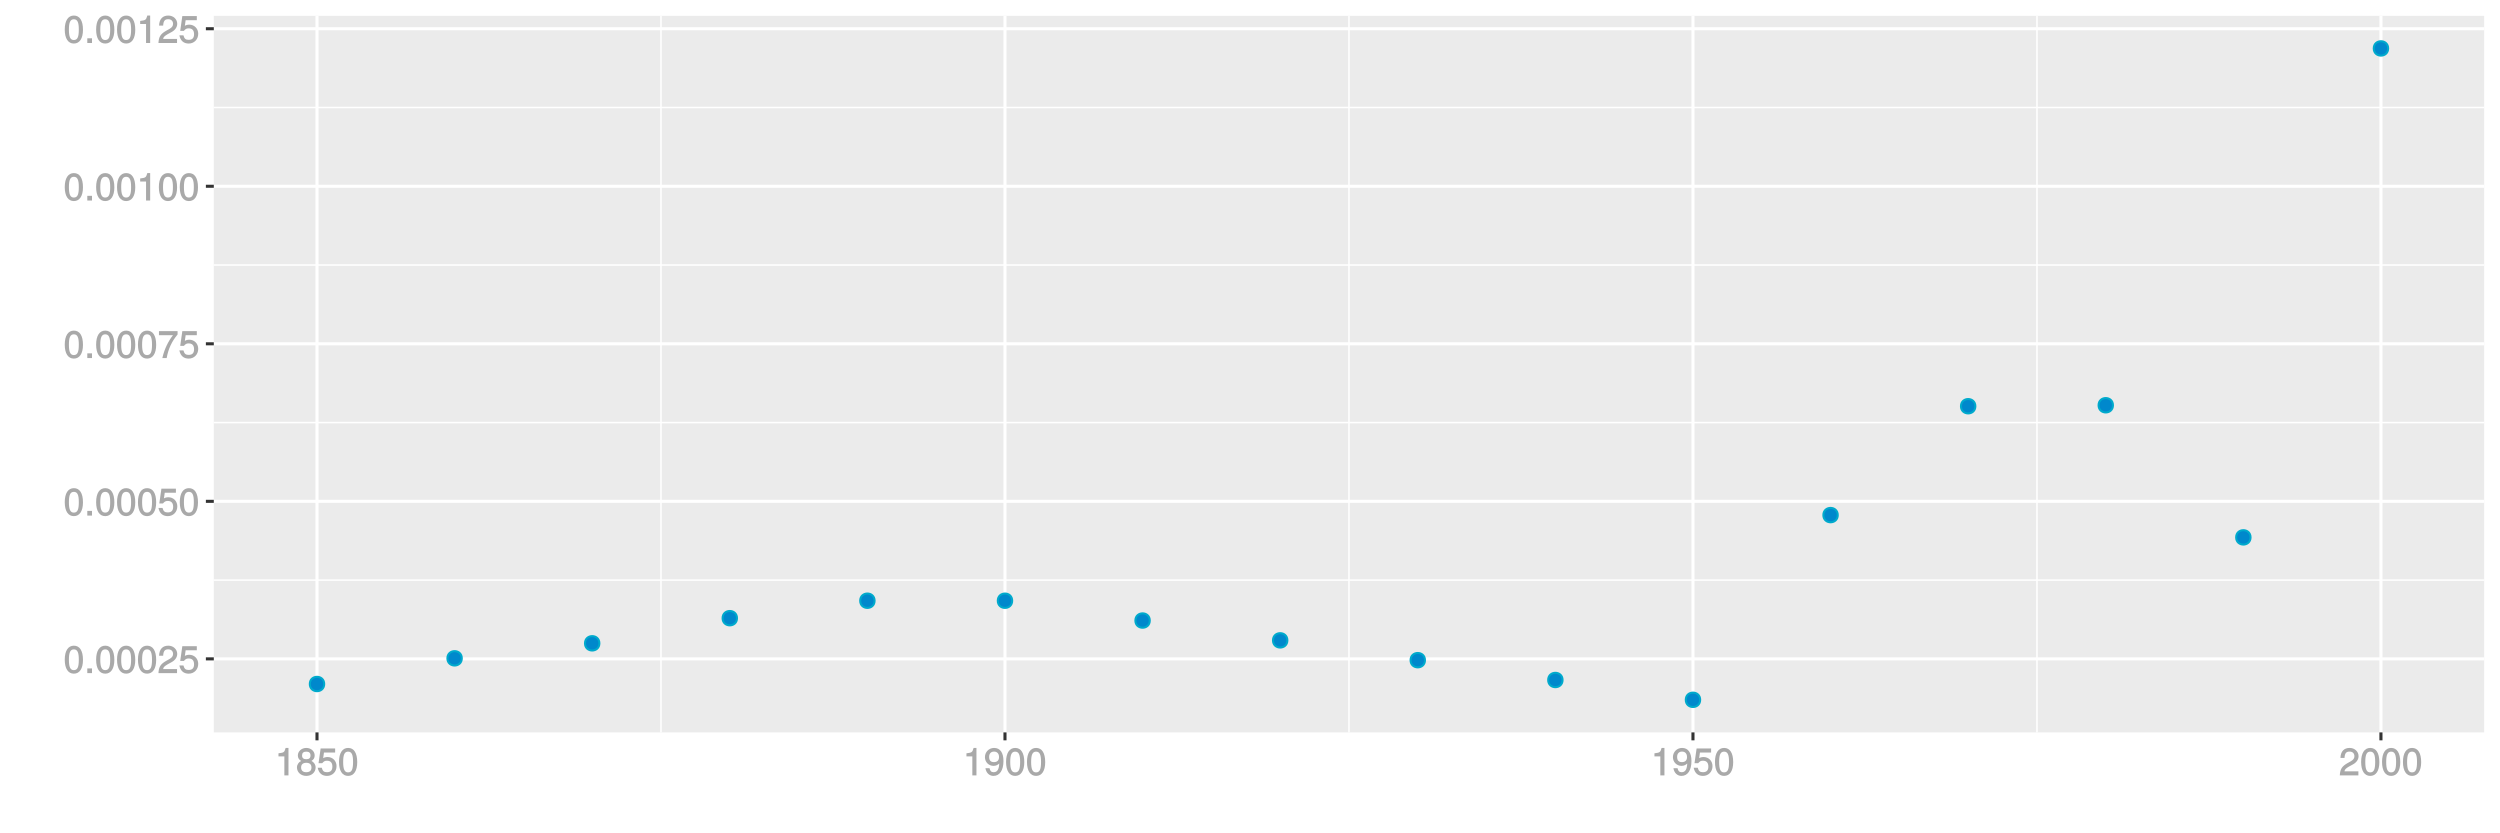 <?xml version="1.0" encoding="UTF-8"?>
<svg xmlns="http://www.w3.org/2000/svg" xmlns:xlink="http://www.w3.org/1999/xlink" width="864pt" height="288pt" viewBox="0 0 864 288" version="1.1">
<defs>
<g>
<symbol overflow="visible" id="glyph0-0">
<path style="stroke:none;" d=""/>
</symbol>
<symbol overflow="visible" id="glyph0-1">
<path style="stroke:none;" d="M 6.719 -4.562 C 6.719 -7.766 5.578 -9.484 3.578 -9.484 C 1.594 -9.484 0.422 -7.734 0.422 -4.641 C 0.422 -1.531 1.594 0.188 3.578 0.188 C 5.531 0.188 6.719 -1.531 6.719 -4.562 Z M 5.281 -4.672 C 5.281 -2.047 4.828 -1.031 3.547 -1.031 C 2.344 -1.031 1.859 -2.109 1.859 -4.625 C 1.859 -7.156 2.344 -8.203 3.578 -8.203 C 4.812 -8.203 5.281 -7.141 5.281 -4.672 Z M 5.281 -4.672 "/>
</symbol>
<symbol overflow="visible" id="glyph0-2">
<path style="stroke:none;" d="M 2.609 -0.125 L 2.609 -1.625 L 0.984 -1.625 L 0.984 0 L 2.609 0 Z M 2.609 -0.125 "/>
</symbol>
<symbol overflow="visible" id="glyph0-3">
<path style="stroke:none;" d="M 6.766 -6.641 C 6.766 -8.203 5.438 -9.484 3.688 -9.484 C 1.812 -9.484 0.578 -8.391 0.5 -6.016 L 1.906 -6.016 C 2.016 -7.703 2.516 -8.219 3.656 -8.219 C 4.688 -8.219 5.328 -7.609 5.328 -6.609 C 5.328 -5.891 4.938 -5.359 4.125 -4.891 L 2.922 -4.219 C 1 -3.125 0.406 -2.156 0.281 0 L 6.703 0 L 6.703 -1.406 L 1.891 -1.406 C 1.969 -2.016 2.359 -2.406 3.484 -3.062 L 4.781 -3.766 C 6.078 -4.453 6.766 -5.516 6.766 -6.641 Z M 6.766 -6.641 "/>
</symbol>
<symbol overflow="visible" id="glyph0-4">
<path style="stroke:none;" d="M 6.797 -3.188 C 6.797 -5 5.453 -6.344 3.688 -6.344 C 3.047 -6.344 2.422 -6.125 2.172 -5.938 L 2.453 -7.891 L 6.312 -7.891 L 6.312 -9.297 L 1.297 -9.297 L 0.578 -4.203 L 1.844 -4.203 C 2.422 -4.875 2.766 -5.062 3.484 -5.062 C 4.719 -5.062 5.359 -4.391 5.359 -3.031 C 5.359 -1.703 4.734 -1.094 3.484 -1.094 C 2.484 -1.094 2 -1.453 1.688 -2.641 L 0.281 -2.641 C 0.688 -0.656 1.875 0.188 3.516 0.188 C 5.375 0.188 6.797 -1.234 6.797 -3.188 Z M 6.797 -3.188 "/>
</symbol>
<symbol overflow="visible" id="glyph0-5">
<path style="stroke:none;" d="M 6.891 -8.188 L 6.891 -9.297 L 0.453 -9.297 L 0.453 -7.891 L 5.297 -7.891 C 3.641 -5.797 2.297 -3.016 1.625 0 L 3.125 0 C 3.656 -3.109 4.906 -5.797 6.891 -8.141 Z M 6.891 -8.188 "/>
</symbol>
<symbol overflow="visible" id="glyph0-6">
<path style="stroke:none;" d="M 4.641 -0.125 L 4.641 -9.484 L 3.656 -9.484 C 3.219 -7.938 3.094 -7.875 1.188 -7.625 L 1.188 -6.562 L 3.219 -6.562 L 3.219 0 L 4.641 0 Z M 4.641 -0.125 "/>
</symbol>
<symbol overflow="visible" id="glyph0-7">
<path style="stroke:none;" d="M 6.797 -2.734 C 6.797 -3.75 6.156 -4.609 5.344 -4.984 C 6.125 -5.453 6.469 -6.016 6.469 -6.891 C 6.469 -8.328 5.219 -9.484 3.578 -9.484 C 1.953 -9.484 0.656 -8.328 0.656 -6.891 C 0.656 -6.031 1.016 -5.469 1.781 -4.984 C 1 -4.609 0.344 -3.75 0.344 -2.75 C 0.344 -1.047 1.75 0.188 3.578 0.188 C 5.391 0.188 6.797 -1.047 6.797 -2.734 Z M 5.031 -6.859 C 5.031 -6 4.531 -5.578 3.578 -5.578 C 2.609 -5.578 2.109 -6 2.109 -6.875 C 2.109 -7.766 2.609 -8.203 3.578 -8.203 C 4.547 -8.203 5.031 -7.766 5.031 -6.859 Z M 5.359 -2.719 C 5.359 -1.625 4.719 -1.094 3.547 -1.094 C 2.438 -1.094 1.781 -1.641 1.781 -2.719 C 1.781 -3.797 2.438 -4.344 3.578 -4.344 C 4.719 -4.344 5.359 -3.797 5.359 -2.719 Z M 5.359 -2.719 "/>
</symbol>
<symbol overflow="visible" id="glyph0-8">
<path style="stroke:none;" d="M 6.75 -4.953 C 6.75 -7.844 5.609 -9.484 3.516 -9.484 C 1.75 -9.484 0.344 -8.094 0.344 -6.297 C 0.344 -4.578 1.656 -3.281 3.328 -3.281 C 4.203 -3.281 4.922 -3.641 5.531 -4.359 L 5.297 -4.453 C 5.281 -2.203 4.688 -1.094 3.375 -1.094 C 2.578 -1.094 2.141 -1.453 1.938 -2.484 L 0.516 -2.484 C 0.766 -0.828 1.891 0.188 3.297 0.188 C 5.453 0.188 6.75 -1.766 6.75 -4.953 Z M 5.219 -6.312 C 5.219 -5.188 4.578 -4.578 3.453 -4.578 C 2.359 -4.578 1.797 -5.141 1.797 -6.391 C 1.797 -7.547 2.438 -8.219 3.5 -8.219 C 4.562 -8.219 5.219 -7.516 5.219 -6.312 Z M 5.219 -6.312 "/>
</symbol>
</g>
<clipPath id="clip1">
  <path d="M 73.891 5.48 L 859 5.48 L 859 254 L 73.891 254 Z M 73.891 5.48 "/>
</clipPath>
<clipPath id="clip2">
  <path d="M 73.891 200 L 859 200 L 859 201 L 73.891 201 Z M 73.891 200 "/>
</clipPath>
<clipPath id="clip3">
  <path d="M 73.891 145 L 859 145 L 859 147 L 73.891 147 Z M 73.891 145 "/>
</clipPath>
<clipPath id="clip4">
  <path d="M 73.891 91 L 859 91 L 859 92 L 73.891 92 Z M 73.891 91 "/>
</clipPath>
<clipPath id="clip5">
  <path d="M 73.891 36 L 859 36 L 859 38 L 73.891 38 Z M 73.891 36 "/>
</clipPath>
<clipPath id="clip6">
  <path d="M 228 5.48 L 229 5.48 L 229 254 L 228 254 Z M 228 5.48 "/>
</clipPath>
<clipPath id="clip7">
  <path d="M 465 5.48 L 467 5.48 L 467 254 L 465 254 Z M 465 5.48 "/>
</clipPath>
<clipPath id="clip8">
  <path d="M 703 5.48 L 705 5.48 L 705 254 L 703 254 Z M 703 5.48 "/>
</clipPath>
<clipPath id="clip9">
  <path d="M 73.891 227 L 859.52 227 L 859.52 229 L 73.891 229 Z M 73.891 227 "/>
</clipPath>
<clipPath id="clip10">
  <path d="M 73.891 172 L 859.52 172 L 859.52 174 L 73.891 174 Z M 73.891 172 "/>
</clipPath>
<clipPath id="clip11">
  <path d="M 73.891 118 L 859.52 118 L 859.52 120 L 73.891 120 Z M 73.891 118 "/>
</clipPath>
<clipPath id="clip12">
  <path d="M 73.891 63 L 859.52 63 L 859.52 65 L 73.891 65 Z M 73.891 63 "/>
</clipPath>
<clipPath id="clip13">
  <path d="M 73.891 9 L 859.52 9 L 859.52 11 L 73.891 11 Z M 73.891 9 "/>
</clipPath>
<clipPath id="clip14">
  <path d="M 109 5.48 L 111 5.48 L 111 254 L 109 254 Z M 109 5.48 "/>
</clipPath>
<clipPath id="clip15">
  <path d="M 346 5.48 L 348 5.48 L 348 254 L 346 254 Z M 346 5.48 "/>
</clipPath>
<clipPath id="clip16">
  <path d="M 584 5.48 L 586 5.48 L 586 254 L 584 254 Z M 584 5.48 "/>
</clipPath>
<clipPath id="clip17">
  <path d="M 822 5.48 L 824 5.48 L 824 254 L 822 254 Z M 822 5.48 "/>
</clipPath>
</defs>
<g id="surface12151">
<rect x="0" y="0" width="864" height="288" style="fill:rgb(100%,100%,100%);fill-opacity:1;stroke:none;"/>
<rect x="0" y="0" width="864" height="288" style="fill:rgb(100%,100%,100%);fill-opacity:1;stroke:none;"/>
<path style="fill:none;stroke-width:1.067;stroke-linecap:round;stroke-linejoin:round;stroke:rgb(100%,100%,100%);stroke-opacity:1;stroke-miterlimit:10;" d="M 0 288 L 864 288 L 864 0 L 0 0 Z M 0 288 "/>
<g clip-path="url(#clip1)" clip-rule="nonzero">
<path style=" stroke:none;fill-rule:nonzero;fill:rgb(92.157%,92.157%,92.157%);fill-opacity:1;" d="M 73.891 253.109 L 858.52 253.109 L 858.52 5.48 L 73.891 5.48 Z M 73.891 253.109 "/>
</g>
<g clip-path="url(#clip2)" clip-rule="nonzero">
<path style="fill:none;stroke-width:0.533;stroke-linecap:butt;stroke-linejoin:round;stroke:rgb(100%,100%,100%);stroke-opacity:1;stroke-miterlimit:10;" d="M 73.891 200.484 L 858.52 200.484 "/>
</g>
<g clip-path="url(#clip3)" clip-rule="nonzero">
<path style="fill:none;stroke-width:0.533;stroke-linecap:butt;stroke-linejoin:round;stroke:rgb(100%,100%,100%);stroke-opacity:1;stroke-miterlimit:10;" d="M 73.891 146.043 L 858.52 146.043 "/>
</g>
<g clip-path="url(#clip4)" clip-rule="nonzero">
<path style="fill:none;stroke-width:0.533;stroke-linecap:butt;stroke-linejoin:round;stroke:rgb(100%,100%,100%);stroke-opacity:1;stroke-miterlimit:10;" d="M 73.891 91.602 L 858.52 91.602 "/>
</g>
<g clip-path="url(#clip5)" clip-rule="nonzero">
<path style="fill:none;stroke-width:0.533;stroke-linecap:butt;stroke-linejoin:round;stroke:rgb(100%,100%,100%);stroke-opacity:1;stroke-miterlimit:10;" d="M 73.891 37.156 L 858.52 37.156 "/>
</g>
<g clip-path="url(#clip6)" clip-rule="nonzero">
<path style="fill:none;stroke-width:0.533;stroke-linecap:butt;stroke-linejoin:round;stroke:rgb(100%,100%,100%);stroke-opacity:1;stroke-miterlimit:10;" d="M 228.438 253.109 L 228.438 5.48 "/>
</g>
<g clip-path="url(#clip7)" clip-rule="nonzero">
<path style="fill:none;stroke-width:0.533;stroke-linecap:butt;stroke-linejoin:round;stroke:rgb(100%,100%,100%);stroke-opacity:1;stroke-miterlimit:10;" d="M 466.207 253.109 L 466.207 5.48 "/>
</g>
<g clip-path="url(#clip8)" clip-rule="nonzero">
<path style="fill:none;stroke-width:0.533;stroke-linecap:butt;stroke-linejoin:round;stroke:rgb(100%,100%,100%);stroke-opacity:1;stroke-miterlimit:10;" d="M 703.973 253.109 L 703.973 5.48 "/>
</g>
<g clip-path="url(#clip9)" clip-rule="nonzero">
<path style="fill:none;stroke-width:1.067;stroke-linecap:butt;stroke-linejoin:round;stroke:rgb(100%,100%,100%);stroke-opacity:1;stroke-miterlimit:10;" d="M 73.891 227.707 L 858.52 227.707 "/>
</g>
<g clip-path="url(#clip10)" clip-rule="nonzero">
<path style="fill:none;stroke-width:1.067;stroke-linecap:butt;stroke-linejoin:round;stroke:rgb(100%,100%,100%);stroke-opacity:1;stroke-miterlimit:10;" d="M 73.891 173.266 L 858.52 173.266 "/>
</g>
<g clip-path="url(#clip11)" clip-rule="nonzero">
<path style="fill:none;stroke-width:1.067;stroke-linecap:butt;stroke-linejoin:round;stroke:rgb(100%,100%,100%);stroke-opacity:1;stroke-miterlimit:10;" d="M 73.891 118.82 L 858.52 118.82 "/>
</g>
<g clip-path="url(#clip12)" clip-rule="nonzero">
<path style="fill:none;stroke-width:1.067;stroke-linecap:butt;stroke-linejoin:round;stroke:rgb(100%,100%,100%);stroke-opacity:1;stroke-miterlimit:10;" d="M 73.891 64.379 L 858.52 64.379 "/>
</g>
<g clip-path="url(#clip13)" clip-rule="nonzero">
<path style="fill:none;stroke-width:1.067;stroke-linecap:butt;stroke-linejoin:round;stroke:rgb(100%,100%,100%);stroke-opacity:1;stroke-miterlimit:10;" d="M 73.891 9.938 L 858.52 9.938 "/>
</g>
<g clip-path="url(#clip14)" clip-rule="nonzero">
<path style="fill:none;stroke-width:1.067;stroke-linecap:butt;stroke-linejoin:round;stroke:rgb(100%,100%,100%);stroke-opacity:1;stroke-miterlimit:10;" d="M 109.555 253.109 L 109.555 5.48 "/>
</g>
<g clip-path="url(#clip15)" clip-rule="nonzero">
<path style="fill:none;stroke-width:1.067;stroke-linecap:butt;stroke-linejoin:round;stroke:rgb(100%,100%,100%);stroke-opacity:1;stroke-miterlimit:10;" d="M 347.32 253.109 L 347.32 5.48 "/>
</g>
<g clip-path="url(#clip16)" clip-rule="nonzero">
<path style="fill:none;stroke-width:1.067;stroke-linecap:butt;stroke-linejoin:round;stroke:rgb(100%,100%,100%);stroke-opacity:1;stroke-miterlimit:10;" d="M 585.09 253.109 L 585.09 5.48 "/>
</g>
<g clip-path="url(#clip17)" clip-rule="nonzero">
<path style="fill:none;stroke-width:1.067;stroke-linecap:butt;stroke-linejoin:round;stroke:rgb(100%,100%,100%);stroke-opacity:1;stroke-miterlimit:10;" d="M 822.855 253.109 L 822.855 5.48 "/>
</g>
<path style="fill-rule:nonzero;fill:rgb(0%,53.333%,80%);fill-opacity:1;stroke-width:0.709;stroke-linecap:round;stroke-linejoin:round;stroke:rgb(0%,66.667%,80%);stroke-opacity:1;stroke-miterlimit:10;" d="M 112.043 236.391 C 112.043 239.711 107.066 239.711 107.066 236.391 C 107.066 233.074 112.043 233.074 112.043 236.391 "/>
<path style="fill-rule:nonzero;fill:rgb(0%,53.333%,80%);fill-opacity:1;stroke-width:0.709;stroke-linecap:round;stroke-linejoin:round;stroke:rgb(0%,66.667%,80%);stroke-opacity:1;stroke-miterlimit:10;" d="M 159.598 227.52 C 159.598 230.836 154.621 230.836 154.621 227.52 C 154.621 224.203 159.598 224.203 159.598 227.52 "/>
<path style="fill-rule:nonzero;fill:rgb(0%,53.333%,80%);fill-opacity:1;stroke-width:0.709;stroke-linecap:round;stroke-linejoin:round;stroke:rgb(0%,66.667%,80%);stroke-opacity:1;stroke-miterlimit:10;" d="M 207.148 222.332 C 207.148 225.648 202.172 225.648 202.172 222.332 C 202.172 219.012 207.148 219.012 207.148 222.332 "/>
<path style="fill-rule:nonzero;fill:rgb(0%,53.333%,80%);fill-opacity:1;stroke-width:0.709;stroke-linecap:round;stroke-linejoin:round;stroke:rgb(0%,66.667%,80%);stroke-opacity:1;stroke-miterlimit:10;" d="M 254.703 213.641 C 254.703 216.961 249.727 216.961 249.727 213.641 C 249.727 210.324 254.703 210.324 254.703 213.641 "/>
<path style="fill-rule:nonzero;fill:rgb(0%,53.333%,80%);fill-opacity:1;stroke-width:0.709;stroke-linecap:round;stroke-linejoin:round;stroke:rgb(0%,66.667%,80%);stroke-opacity:1;stroke-miterlimit:10;" d="M 302.258 207.613 C 302.258 210.93 297.281 210.93 297.281 207.613 C 297.281 204.293 302.258 204.293 302.258 207.613 "/>
<path style="fill-rule:nonzero;fill:rgb(0%,53.333%,80%);fill-opacity:1;stroke-width:0.709;stroke-linecap:round;stroke-linejoin:round;stroke:rgb(0%,66.667%,80%);stroke-opacity:1;stroke-miterlimit:10;" d="M 349.809 207.613 C 349.809 210.93 344.832 210.93 344.832 207.613 C 344.832 204.293 349.809 204.293 349.809 207.613 "/>
<path style="fill-rule:nonzero;fill:rgb(0%,53.333%,80%);fill-opacity:1;stroke-width:0.709;stroke-linecap:round;stroke-linejoin:round;stroke:rgb(0%,66.667%,80%);stroke-opacity:1;stroke-miterlimit:10;" d="M 397.363 214.461 C 397.363 217.777 392.387 217.777 392.387 214.461 C 392.387 211.145 397.363 211.145 397.363 214.461 "/>
<path style="fill-rule:nonzero;fill:rgb(0%,53.333%,80%);fill-opacity:1;stroke-width:0.709;stroke-linecap:round;stroke-linejoin:round;stroke:rgb(0%,66.667%,80%);stroke-opacity:1;stroke-miterlimit:10;" d="M 444.918 221.309 C 444.918 224.625 439.941 224.625 439.941 221.309 C 439.941 217.992 444.918 217.992 444.918 221.309 "/>
<path style="fill-rule:nonzero;fill:rgb(0%,53.333%,80%);fill-opacity:1;stroke-width:0.709;stroke-linecap:round;stroke-linejoin:round;stroke:rgb(0%,66.667%,80%);stroke-opacity:1;stroke-miterlimit:10;" d="M 492.469 228.156 C 492.469 231.477 487.492 231.477 487.492 228.156 C 487.492 224.84 492.469 224.84 492.469 228.156 "/>
<path style="fill-rule:nonzero;fill:rgb(0%,53.333%,80%);fill-opacity:1;stroke-width:0.709;stroke-linecap:round;stroke-linejoin:round;stroke:rgb(0%,66.667%,80%);stroke-opacity:1;stroke-miterlimit:10;" d="M 540.023 235.004 C 540.023 238.324 535.047 238.324 535.047 235.004 C 535.047 231.688 540.023 231.688 540.023 235.004 "/>
<path style="fill-rule:nonzero;fill:rgb(0%,53.333%,80%);fill-opacity:1;stroke-width:0.709;stroke-linecap:round;stroke-linejoin:round;stroke:rgb(0%,66.667%,80%);stroke-opacity:1;stroke-miterlimit:10;" d="M 587.578 241.855 C 587.578 245.172 582.602 245.172 582.602 241.855 C 582.602 238.535 587.578 238.535 587.578 241.855 "/>
<path style="fill-rule:nonzero;fill:rgb(0%,53.333%,80%);fill-opacity:1;stroke-width:0.709;stroke-linecap:round;stroke-linejoin:round;stroke:rgb(0%,66.667%,80%);stroke-opacity:1;stroke-miterlimit:10;" d="M 635.129 178.016 C 635.129 181.336 630.152 181.336 630.152 178.016 C 630.152 174.699 635.129 174.699 635.129 178.016 "/>
<path style="fill-rule:nonzero;fill:rgb(0%,53.333%,80%);fill-opacity:1;stroke-width:0.709;stroke-linecap:round;stroke-linejoin:round;stroke:rgb(0%,66.667%,80%);stroke-opacity:1;stroke-miterlimit:10;" d="M 682.684 140.395 C 682.684 143.711 677.707 143.711 677.707 140.395 C 677.707 137.074 682.684 137.074 682.684 140.395 "/>
<path style="fill-rule:nonzero;fill:rgb(0%,53.333%,80%);fill-opacity:1;stroke-width:0.709;stroke-linecap:round;stroke-linejoin:round;stroke:rgb(0%,66.667%,80%);stroke-opacity:1;stroke-miterlimit:10;" d="M 730.238 140.055 C 730.238 143.375 725.262 143.375 725.262 140.055 C 725.262 136.738 730.238 136.738 730.238 140.055 "/>
<path style="fill-rule:nonzero;fill:rgb(0%,53.333%,80%);fill-opacity:1;stroke-width:0.709;stroke-linecap:round;stroke-linejoin:round;stroke:rgb(0%,66.667%,80%);stroke-opacity:1;stroke-miterlimit:10;" d="M 777.789 185.715 C 777.789 189.035 772.812 189.035 772.812 185.715 C 772.812 182.398 777.789 182.398 777.789 185.715 "/>
<path style="fill-rule:nonzero;fill:rgb(0%,53.333%,80%);fill-opacity:1;stroke-width:0.709;stroke-linecap:round;stroke-linejoin:round;stroke:rgb(0%,66.667%,80%);stroke-opacity:1;stroke-miterlimit:10;" d="M 825.344 16.734 C 825.344 20.055 820.367 20.055 820.367 16.734 C 820.367 13.418 825.344 13.418 825.344 16.734 "/>
<g style="fill:rgb(66.275%,66.275%,66.275%);fill-opacity:1;">
  <use xlink:href="#glyph0-1" x="21.957" y="232.631"/>
  <use xlink:href="#glyph0-2" x="29.185" y="232.631"/>
  <use xlink:href="#glyph0-1" x="32.799" y="232.631"/>
  <use xlink:href="#glyph0-1" x="40.026" y="232.631"/>
  <use xlink:href="#glyph0-1" x="47.254" y="232.631"/>
  <use xlink:href="#glyph0-3" x="54.481" y="232.631"/>
  <use xlink:href="#glyph0-4" x="61.709" y="232.631"/>
</g>
<g style="fill:rgb(66.275%,66.275%,66.275%);fill-opacity:1;">
  <use xlink:href="#glyph0-1" x="21.957" y="178.189"/>
  <use xlink:href="#glyph0-2" x="29.185" y="178.189"/>
  <use xlink:href="#glyph0-1" x="32.799" y="178.189"/>
  <use xlink:href="#glyph0-1" x="40.026" y="178.189"/>
  <use xlink:href="#glyph0-1" x="47.254" y="178.189"/>
  <use xlink:href="#glyph0-4" x="54.481" y="178.189"/>
  <use xlink:href="#glyph0-1" x="61.709" y="178.189"/>
</g>
<g style="fill:rgb(66.275%,66.275%,66.275%);fill-opacity:1;">
  <use xlink:href="#glyph0-1" x="21.957" y="123.744"/>
  <use xlink:href="#glyph0-2" x="29.185" y="123.744"/>
  <use xlink:href="#glyph0-1" x="32.799" y="123.744"/>
  <use xlink:href="#glyph0-1" x="40.026" y="123.744"/>
  <use xlink:href="#glyph0-1" x="47.254" y="123.744"/>
  <use xlink:href="#glyph0-5" x="54.481" y="123.744"/>
  <use xlink:href="#glyph0-4" x="61.709" y="123.744"/>
</g>
<g style="fill:rgb(66.275%,66.275%,66.275%);fill-opacity:1;">
  <use xlink:href="#glyph0-1" x="21.957" y="69.303"/>
  <use xlink:href="#glyph0-2" x="29.185" y="69.303"/>
  <use xlink:href="#glyph0-1" x="32.799" y="69.303"/>
  <use xlink:href="#glyph0-1" x="40.026" y="69.303"/>
  <use xlink:href="#glyph0-6" x="47.254" y="69.303"/>
  <use xlink:href="#glyph0-1" x="54.481" y="69.303"/>
  <use xlink:href="#glyph0-1" x="61.709" y="69.303"/>
</g>
<g style="fill:rgb(66.275%,66.275%,66.275%);fill-opacity:1;">
  <use xlink:href="#glyph0-1" x="21.957" y="14.861"/>
  <use xlink:href="#glyph0-2" x="29.185" y="14.861"/>
  <use xlink:href="#glyph0-1" x="32.799" y="14.861"/>
  <use xlink:href="#glyph0-1" x="40.026" y="14.861"/>
  <use xlink:href="#glyph0-6" x="47.254" y="14.861"/>
  <use xlink:href="#glyph0-3" x="54.481" y="14.861"/>
  <use xlink:href="#glyph0-4" x="61.709" y="14.861"/>
</g>
<path style="fill:none;stroke-width:1.067;stroke-linecap:butt;stroke-linejoin:round;stroke:rgb(20%,20%,20%);stroke-opacity:1;stroke-miterlimit:10;" d="M 71.152 227.707 L 73.891 227.707 "/>
<path style="fill:none;stroke-width:1.067;stroke-linecap:butt;stroke-linejoin:round;stroke:rgb(20%,20%,20%);stroke-opacity:1;stroke-miterlimit:10;" d="M 71.152 173.266 L 73.891 173.266 "/>
<path style="fill:none;stroke-width:1.067;stroke-linecap:butt;stroke-linejoin:round;stroke:rgb(20%,20%,20%);stroke-opacity:1;stroke-miterlimit:10;" d="M 71.152 118.82 L 73.891 118.82 "/>
<path style="fill:none;stroke-width:1.067;stroke-linecap:butt;stroke-linejoin:round;stroke:rgb(20%,20%,20%);stroke-opacity:1;stroke-miterlimit:10;" d="M 71.152 64.379 L 73.891 64.379 "/>
<path style="fill:none;stroke-width:1.067;stroke-linecap:butt;stroke-linejoin:round;stroke:rgb(20%,20%,20%);stroke-opacity:1;stroke-miterlimit:10;" d="M 71.152 9.938 L 73.891 9.938 "/>
<path style="fill:none;stroke-width:1.067;stroke-linecap:butt;stroke-linejoin:round;stroke:rgb(20%,20%,20%);stroke-opacity:1;stroke-miterlimit:10;" d="M 109.555 255.848 L 109.555 253.109 "/>
<path style="fill:none;stroke-width:1.067;stroke-linecap:butt;stroke-linejoin:round;stroke:rgb(20%,20%,20%);stroke-opacity:1;stroke-miterlimit:10;" d="M 347.32 255.848 L 347.32 253.109 "/>
<path style="fill:none;stroke-width:1.067;stroke-linecap:butt;stroke-linejoin:round;stroke:rgb(20%,20%,20%);stroke-opacity:1;stroke-miterlimit:10;" d="M 585.09 255.848 L 585.09 253.109 "/>
<path style="fill:none;stroke-width:1.067;stroke-linecap:butt;stroke-linejoin:round;stroke:rgb(20%,20%,20%);stroke-opacity:1;stroke-miterlimit:10;" d="M 822.855 255.848 L 822.855 253.109 "/>
<g style="fill:rgb(66.275%,66.275%,66.275%);fill-opacity:1;">
  <use xlink:href="#glyph0-6" x="95.055" y="267.967"/>
  <use xlink:href="#glyph0-7" x="102.282" y="267.967"/>
  <use xlink:href="#glyph0-4" x="109.51" y="267.967"/>
  <use xlink:href="#glyph0-1" x="116.737" y="267.967"/>
</g>
<g style="fill:rgb(66.275%,66.275%,66.275%);fill-opacity:1;">
  <use xlink:href="#glyph0-6" x="332.82" y="267.967"/>
  <use xlink:href="#glyph0-8" x="340.048" y="267.967"/>
  <use xlink:href="#glyph0-1" x="347.275" y="267.967"/>
  <use xlink:href="#glyph0-1" x="354.503" y="267.967"/>
</g>
<g style="fill:rgb(66.275%,66.275%,66.275%);fill-opacity:1;">
  <use xlink:href="#glyph0-6" x="570.59" y="267.967"/>
  <use xlink:href="#glyph0-8" x="577.817" y="267.967"/>
  <use xlink:href="#glyph0-4" x="585.045" y="267.967"/>
  <use xlink:href="#glyph0-1" x="592.272" y="267.967"/>
</g>
<g style="fill:rgb(66.275%,66.275%,66.275%);fill-opacity:1;">
  <use xlink:href="#glyph0-3" x="808.355" y="267.967"/>
  <use xlink:href="#glyph0-1" x="815.583" y="267.967"/>
  <use xlink:href="#glyph0-1" x="822.811" y="267.967"/>
  <use xlink:href="#glyph0-1" x="830.038" y="267.967"/>
</g>
</g>
</svg>
